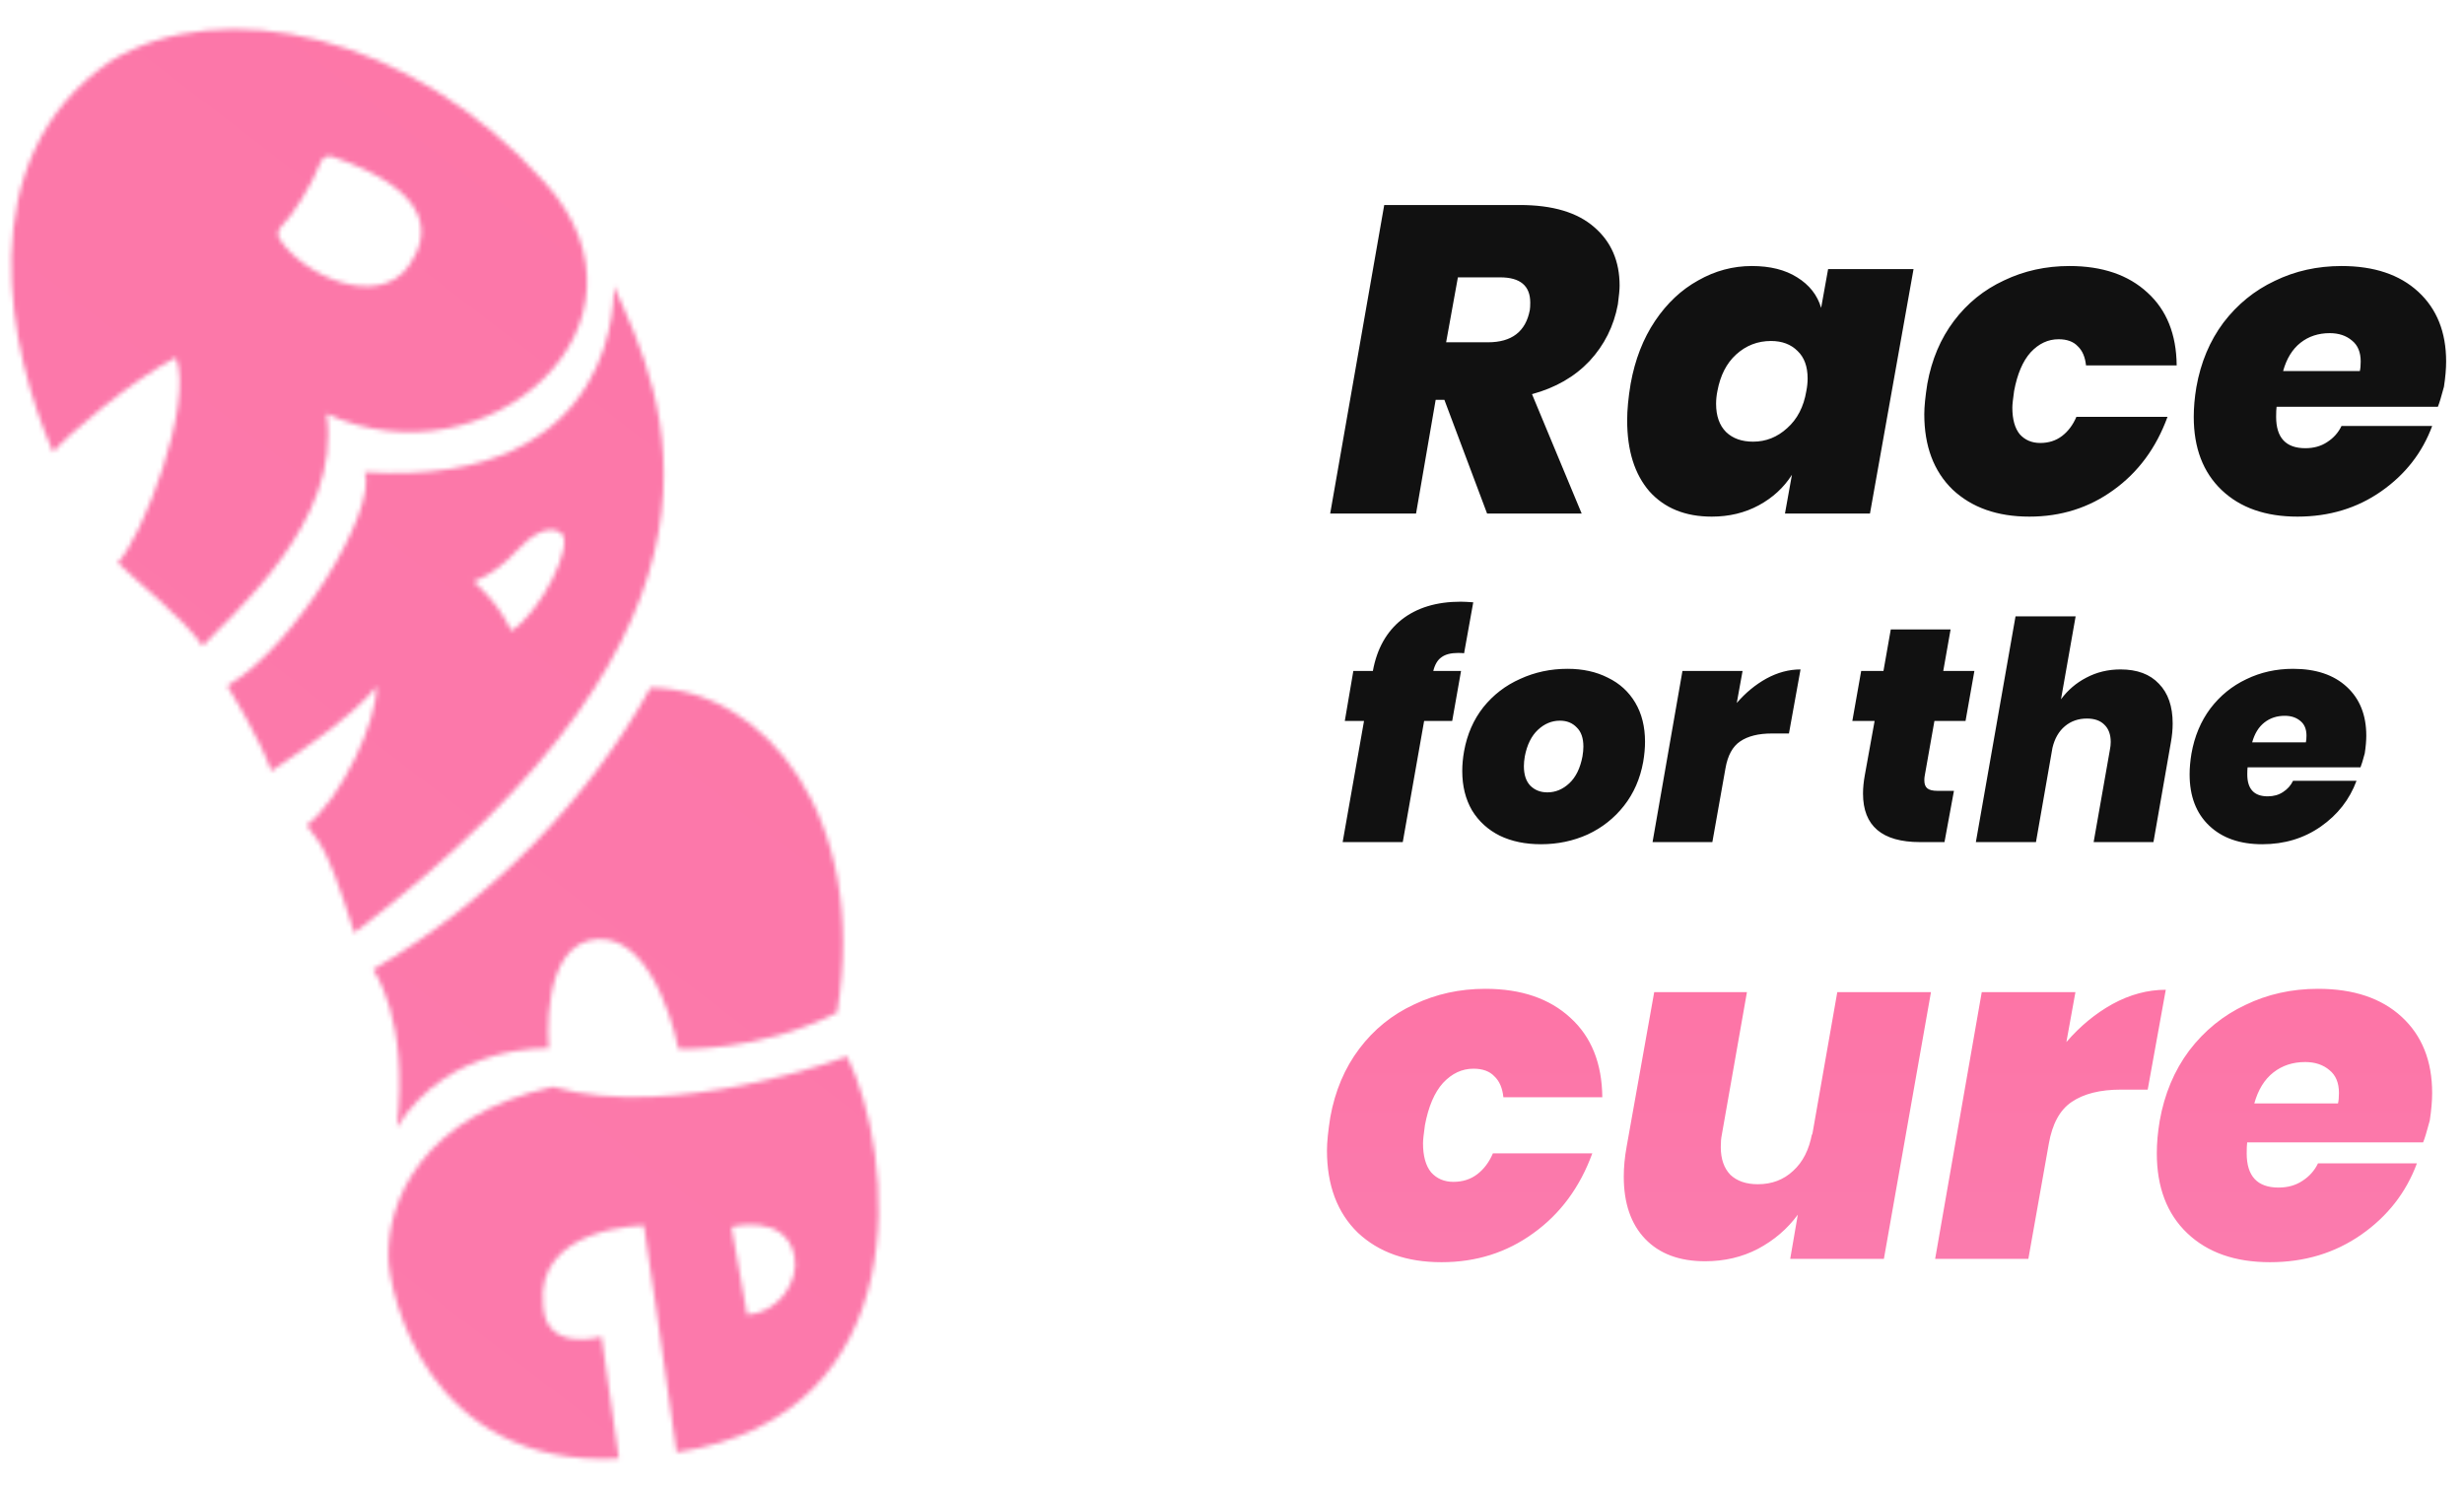 <svg width="546" height="330" viewBox="0 0 546 330" fill="none" xmlns="http://www.w3.org/2000/svg">
<path d="M336.772 45.435C344.049 45.435 349.554 47.077 353.289 50.361C357.024 53.581 358.891 57.895 358.891 63.304C358.891 64.141 358.763 65.526 358.505 67.458C357.604 72.287 355.511 76.473 352.227 80.014C348.942 83.492 344.692 85.939 339.477 87.355L350.488 113.822H329.528L320.062 88.611H318.13L313.783 113.822H294.755L306.732 45.435H336.772ZM320.448 75.861H329.721C335.001 75.861 338.092 73.478 338.994 68.713C339.058 68.327 339.09 67.779 339.09 67.071C339.09 63.336 336.869 61.469 332.425 61.469H323.056L320.448 75.861ZM388.19 58.958C392.246 58.958 395.595 59.795 398.235 61.469C400.94 63.143 402.711 65.397 403.548 68.23L405.093 59.634H424.025L414.366 113.822H395.531L397.076 105.225C395.273 108.058 392.826 110.312 389.735 111.986C386.644 113.661 383.167 114.498 379.303 114.498C373.443 114.498 368.839 112.63 365.491 108.895C362.206 105.096 360.564 99.848 360.564 93.151C360.564 90.833 360.822 88.128 361.337 85.037C362.303 79.692 364.106 75.056 366.746 71.128C369.386 67.2 372.574 64.206 376.309 62.145C380.044 60.02 384.004 58.958 388.19 58.958ZM392.44 75.571C389.477 75.571 386.902 76.569 384.712 78.566C382.587 80.497 381.203 83.202 380.559 86.679C380.366 87.645 380.269 88.579 380.269 89.481C380.269 92.185 381.01 94.278 382.491 95.759C383.972 97.176 385.968 97.884 388.479 97.884C391.313 97.884 393.824 96.886 396.014 94.89C398.267 92.893 399.684 90.157 400.264 86.679C400.457 85.713 400.553 84.78 400.553 83.878C400.553 81.238 399.813 79.21 398.332 77.793C396.851 76.312 394.887 75.571 392.44 75.571ZM458.57 58.958C465.847 58.958 471.61 60.922 475.86 64.85C480.11 68.713 482.267 74.09 482.332 80.98H462.241C462.047 79.113 461.436 77.696 460.405 76.73C459.439 75.7 458.023 75.185 456.155 75.185C453.837 75.185 451.777 76.151 449.974 78.083C448.235 80.014 447.011 82.88 446.303 86.679C446.045 88.482 445.917 89.706 445.917 90.35C445.917 92.926 446.464 94.89 447.559 96.242C448.718 97.53 450.231 98.174 452.099 98.174C453.966 98.174 455.576 97.659 456.928 96.628C458.28 95.598 459.343 94.181 460.116 92.378H480.303C477.792 99.268 473.799 104.678 468.326 108.606C462.917 112.534 456.703 114.498 449.684 114.498C442.6 114.498 436.934 112.501 432.684 108.509C428.498 104.452 426.405 98.882 426.405 91.799C426.405 90.124 426.631 87.871 427.081 85.037C428.047 79.692 430.011 75.056 432.973 71.128C435.936 67.2 439.638 64.206 444.081 62.145C448.525 60.02 453.354 58.958 458.57 58.958ZM518.859 58.958C526.071 58.958 531.738 60.857 535.859 64.656C539.981 68.456 542.041 73.607 542.041 80.111C542.041 81.721 541.88 83.588 541.558 85.713C540.979 87.903 540.528 89.384 540.206 90.157H504.467C504.403 90.672 504.37 91.412 504.37 92.378C504.37 97.015 506.528 99.333 510.842 99.333C512.709 99.333 514.319 98.882 515.672 97.981C517.088 97.079 518.151 95.888 518.859 94.407H538.95C536.761 100.331 532.994 105.16 527.649 108.895C522.304 112.63 516.122 114.498 509.103 114.498C502.02 114.498 496.418 112.534 492.296 108.606C488.175 104.678 486.115 99.268 486.115 92.378C486.115 90.318 486.308 88.128 486.694 85.81C487.66 80.337 489.656 75.571 492.683 71.514C495.774 67.458 499.573 64.367 504.081 62.242C508.588 60.052 513.514 58.958 518.859 58.958ZM522.916 82.236C523.045 81.721 523.109 81.013 523.109 80.111C523.109 78.05 522.465 76.505 521.177 75.475C519.889 74.38 518.247 73.833 516.251 73.833C513.74 73.833 511.583 74.541 509.78 75.958C507.976 77.374 506.689 79.467 505.916 82.236H522.916Z" fill="#111111"/>
<path d="M329.133 219.149C337.071 219.149 343.358 221.292 347.995 225.577C352.631 229.792 354.984 235.657 355.055 243.174H333.137C332.926 241.137 332.259 239.591 331.135 238.538C330.081 237.414 328.536 236.852 326.499 236.852C323.97 236.852 321.722 237.905 319.755 240.013C317.858 242.12 316.523 245.246 315.75 249.391C315.47 251.358 315.329 252.693 315.329 253.395C315.329 256.205 315.926 258.348 317.12 259.823C318.385 261.228 320.036 261.93 322.073 261.93C324.11 261.93 325.866 261.368 327.341 260.244C328.817 259.12 329.976 257.575 330.819 255.608H352.842C350.102 263.124 345.747 269.025 339.775 273.31C333.875 277.596 327.096 279.738 319.439 279.738C311.711 279.738 305.529 277.561 300.893 273.205C296.327 268.779 294.044 262.703 294.044 254.976C294.044 253.149 294.29 250.69 294.781 247.6C295.835 241.769 297.978 236.711 301.209 232.426C304.441 228.141 308.48 224.874 313.327 222.626C318.174 220.308 323.443 219.149 329.133 219.149ZM427.884 219.887L417.452 279.001H396.694L398.38 269.201C396.062 272.362 393.111 274.891 389.529 276.788C386.016 278.614 382.117 279.527 377.832 279.527C372.142 279.527 367.717 277.877 364.555 274.575C361.394 271.273 359.814 266.672 359.814 260.771C359.814 258.664 360.024 256.451 360.446 254.133L366.557 219.887H387.105L381.52 251.604C381.38 252.236 381.31 253.114 381.31 254.238C381.31 256.837 382.012 258.874 383.417 260.35C384.892 261.755 386.929 262.457 389.529 262.457C392.62 262.457 395.219 261.474 397.326 259.507C399.504 257.54 400.909 254.765 401.541 251.182V251.709L407.126 219.887H427.884ZM457.892 230.951C460.913 227.438 464.32 224.628 468.114 222.521C471.977 220.413 475.911 219.36 479.915 219.36L475.911 241.488H470.01C465.374 241.488 461.721 242.401 459.052 244.228C456.452 245.984 454.766 249.075 453.994 253.5L449.463 279.001H428.81L439.136 219.887H459.895L457.892 230.951ZM513.653 219.149C521.521 219.149 527.702 221.221 532.198 225.366C536.694 229.511 538.942 235.13 538.942 242.226C538.942 243.982 538.767 246.019 538.415 248.337C537.783 250.726 537.291 252.341 536.94 253.184H497.952C497.882 253.746 497.847 254.554 497.847 255.608C497.847 260.666 500.2 263.195 504.907 263.195C506.944 263.195 508.7 262.703 510.175 261.719C511.721 260.736 512.88 259.436 513.653 257.821H535.57C533.182 264.284 529.072 269.552 523.242 273.627C517.411 277.701 510.667 279.738 503.01 279.738C495.283 279.738 489.171 277.596 484.675 273.31C480.179 269.025 477.931 263.124 477.931 255.608C477.931 253.36 478.142 250.971 478.564 248.443C479.617 242.471 481.795 237.273 485.097 232.847C488.469 228.422 492.613 225.05 497.531 222.732C502.448 220.343 507.822 219.149 513.653 219.149ZM518.078 244.544C518.219 243.982 518.289 243.209 518.289 242.226C518.289 239.978 517.587 238.292 516.182 237.168C514.777 235.973 512.985 235.376 510.808 235.376C508.068 235.376 505.715 236.149 503.748 237.695C501.781 239.24 500.376 241.523 499.533 244.544H518.078Z" fill="url(#paint0_linear)"/>
<path d="M324.43 144.778C324.115 144.733 323.664 144.711 323.078 144.711C321.501 144.711 320.283 145.026 319.427 145.657C318.571 146.243 317.962 147.257 317.601 148.7H323.754L321.794 159.789H315.573L310.84 186.631H297.52L302.253 159.789H297.993L299.887 148.7H304.214C305.115 143.787 307.234 140 310.57 137.341C313.95 134.681 318.323 133.351 323.687 133.351C324.273 133.351 325.197 133.397 326.459 133.487L324.43 144.778ZM347.348 148.227C350.729 148.227 353.704 148.88 356.274 150.187C358.888 151.449 360.916 153.298 362.359 155.732C363.801 158.166 364.522 161.051 364.522 164.386C364.522 165.784 364.387 167.271 364.117 168.849C363.441 172.59 362.021 175.836 359.857 178.585C357.693 181.335 355.011 183.453 351.811 184.941C348.611 186.383 345.162 187.105 341.466 187.105C337.995 187.105 334.953 186.474 332.338 185.211C329.724 183.904 327.673 182.034 326.185 179.599C324.743 177.12 324.022 174.213 324.022 170.877C324.022 169.48 324.157 168.015 324.427 166.482C325.103 162.741 326.523 159.496 328.687 156.746C330.896 153.996 333.623 151.9 336.868 150.458C340.114 148.97 343.607 148.227 347.348 148.227ZM345.658 159.721C343.855 159.721 342.232 160.397 340.79 161.749C339.347 163.102 338.378 165.062 337.883 167.632C337.747 168.443 337.68 169.164 337.68 169.795C337.68 171.689 338.153 173.131 339.1 174.123C340.091 175.114 341.353 175.61 342.886 175.61C344.689 175.61 346.312 174.934 347.754 173.582C349.197 172.23 350.166 170.246 350.662 167.632C350.797 166.82 350.864 166.099 350.864 165.468C350.864 163.575 350.369 162.155 349.377 161.208C348.43 160.217 347.191 159.721 345.658 159.721ZM384.852 155.799C386.79 153.546 388.977 151.742 391.411 150.39C393.89 149.038 396.414 148.362 398.983 148.362L396.414 162.561H392.628C389.653 162.561 387.309 163.147 385.596 164.319C383.928 165.446 382.846 167.429 382.35 170.269L379.443 186.631H366.191L372.817 148.7H386.137L384.852 155.799ZM426.485 172.027C426.44 172.252 426.417 172.568 426.417 172.973C426.417 173.785 426.643 174.371 427.093 174.731C427.544 175.092 428.288 175.272 429.325 175.272H432.976L430.88 186.631H425.471C417.042 186.631 412.827 183.048 412.827 175.881C412.827 174.619 412.962 173.244 413.233 171.756L415.396 159.789H410.46L412.421 148.7H417.357L418.98 139.504H432.232L430.609 148.7H437.506L435.545 159.789H428.649L426.485 172.027ZM469.882 148.362C473.578 148.362 476.418 149.421 478.401 151.54C480.429 153.613 481.444 156.543 481.444 160.329C481.444 161.682 481.308 163.102 481.038 164.589L477.184 186.631H463.932L467.515 166.28C467.65 165.603 467.718 164.995 467.718 164.454C467.718 162.786 467.245 161.501 466.298 160.6C465.396 159.698 464.112 159.248 462.444 159.248C460.551 159.248 458.928 159.811 457.576 160.938C456.223 162.065 455.299 163.665 454.804 165.739L451.152 186.631H437.832L446.622 136.597H459.942L456.697 154.988C458.184 152.96 460.055 151.359 462.309 150.187C464.608 148.97 467.132 148.362 469.882 148.362ZM508.12 148.227C513.169 148.227 517.136 149.556 520.021 152.216C522.905 154.875 524.348 158.481 524.348 163.034C524.348 164.161 524.235 165.468 524.01 166.956C523.604 168.488 523.289 169.525 523.063 170.066H498.046C498.001 170.427 497.978 170.945 497.978 171.621C497.978 174.866 499.488 176.489 502.508 176.489C503.816 176.489 504.943 176.174 505.889 175.543C506.881 174.912 507.625 174.078 508.12 173.041H522.184C520.652 177.188 518.015 180.569 514.273 183.183C510.532 185.797 506.205 187.105 501.291 187.105C496.333 187.105 492.411 185.73 489.527 182.98C486.642 180.231 485.199 176.444 485.199 171.621C485.199 170.179 485.335 168.646 485.605 167.023C486.281 163.192 487.678 159.856 489.797 157.016C491.961 154.177 494.62 152.013 497.776 150.525C500.931 148.993 504.379 148.227 508.12 148.227ZM510.96 164.522C511.05 164.161 511.095 163.665 511.095 163.034C511.095 161.592 510.645 160.51 509.743 159.789C508.842 159.022 507.692 158.639 506.295 158.639C504.537 158.639 503.027 159.135 501.765 160.127C500.503 161.118 499.601 162.583 499.06 164.522H510.96Z" fill="#111111"/>
<mask id="mask0" mask-type="alpha" maskUnits="userSpaceOnUse" x="0" y="0" width="198" height="330">
<g clip-path="url(#clip0)">
<path d="M82.68 214.862C109.144 199.46 130.713 176.742 144.138 152.409C169.355 152.684 192.67 181.009 185.473 224.431C167.765 233.359 150.33 232.45 150.33 232.45C150.33 232.45 145.579 207.497 132.504 208.138C119.43 208.779 121.594 232.348 121.594 232.348C121.594 232.348 99.609 231.159 87.924 249.866C90.79 226.05 82.68 214.862 82.68 214.862Z" fill="#111111"/>
<path d="M120.757 40.467C90.897 7.173 49.147 -1.359 24.669 13.442C-7.534 35.169 2.152 78.519 11.784 100.212C14.151 97.073 29.148 84.248 38.983 79.233C43.021 89.613 31.375 119.401 26.09 124.697C29.28 128.067 41.074 137.311 44.89 143.169C50.628 136.843 76.055 115.699 72.358 91.701C107.942 108.091 148.853 71.731 120.757 40.467ZM90.657 58.817C83.783 68.725 67.12 60.928 61.994 53.019C61.397 52.141 61.541 50.976 62.311 50.233C64.908 47.688 68.93 41.294 71.085 35.9C71.488 34.872 72.623 34.363 73.648 34.716C96.358 42.469 95.272 52.194 90.657 58.817Z" fill="#111111"/>
<path d="M135.995 63.395C135.995 63.395 138.451 108.359 80.805 104.636C83.739 113.056 65.078 143.691 50.362 151.968C50.362 151.968 57.754 163.947 60.11 170.884C60.11 170.884 78.677 158.892 83.385 152.112C83.754 159.65 75.301 177.443 68.005 182.838C70.213 186.76 71.624 184.676 78.502 206.755C170.339 136.768 147.283 88.028 135.995 63.395ZM113.278 139.817C110.443 133.407 104.929 128.892 104.929 128.892C104.929 128.892 109.645 127.402 114.427 122.13C117.822 118.387 121.699 116.232 124.311 118.119C127.5 120.431 119.642 135.979 113.278 139.817Z" fill="#111111"/>
<path d="M187.714 234.144C187.714 234.144 149.107 248.63 122.516 240.866C93.597 247.321 85.696 266.095 86.073 278.921C86.291 286.467 94.398 325.361 137.14 323.265L133.295 296.252C133.295 296.252 120.872 299.884 120.355 289.331C118.487 271.791 142.673 271.613 142.673 271.613C142.673 271.613 147.53 303.866 149.926 321.883C203.963 313.693 198.352 255.787 187.714 234.144ZM165.569 291.396C164.194 283.907 162.094 271.921 162.094 271.921C162.094 271.921 174.039 268.816 176.016 278.29C177.267 284.274 172.106 291.075 165.569 291.396Z" fill="#111111"/>
</g>
</mask>
<g mask="url(#mask0)">
<rect x="-44.064" y="-5.635" width="273" height="355" fill="url(#paint1_linear)"/>
</g>
<defs>
<linearGradient id="paint0_linear" x1="416.719" y1="163.001" x2="416.719" y2="321.474" gradientUnits="userSpaceOnUse">
<stop stop-color="#FF6E9F"/>
<stop offset="1" stop-color="#F980B3"/>
</linearGradient>
<linearGradient id="paint1_linear" x1="-44.064" y1="349.365" x2="228.936" y2="-5.635" gradientUnits="userSpaceOnUse">
<stop stop-color="#FB7BAD"/>
<stop offset="1" stop-color="#FD76A7"/>
</linearGradient>
<clipPath id="clip0">
<rect y="8.908" width="181.948" height="320.694" transform="rotate(-2.806 0 8.908)" fill="white"/>
</clipPath>
</defs>
</svg>
